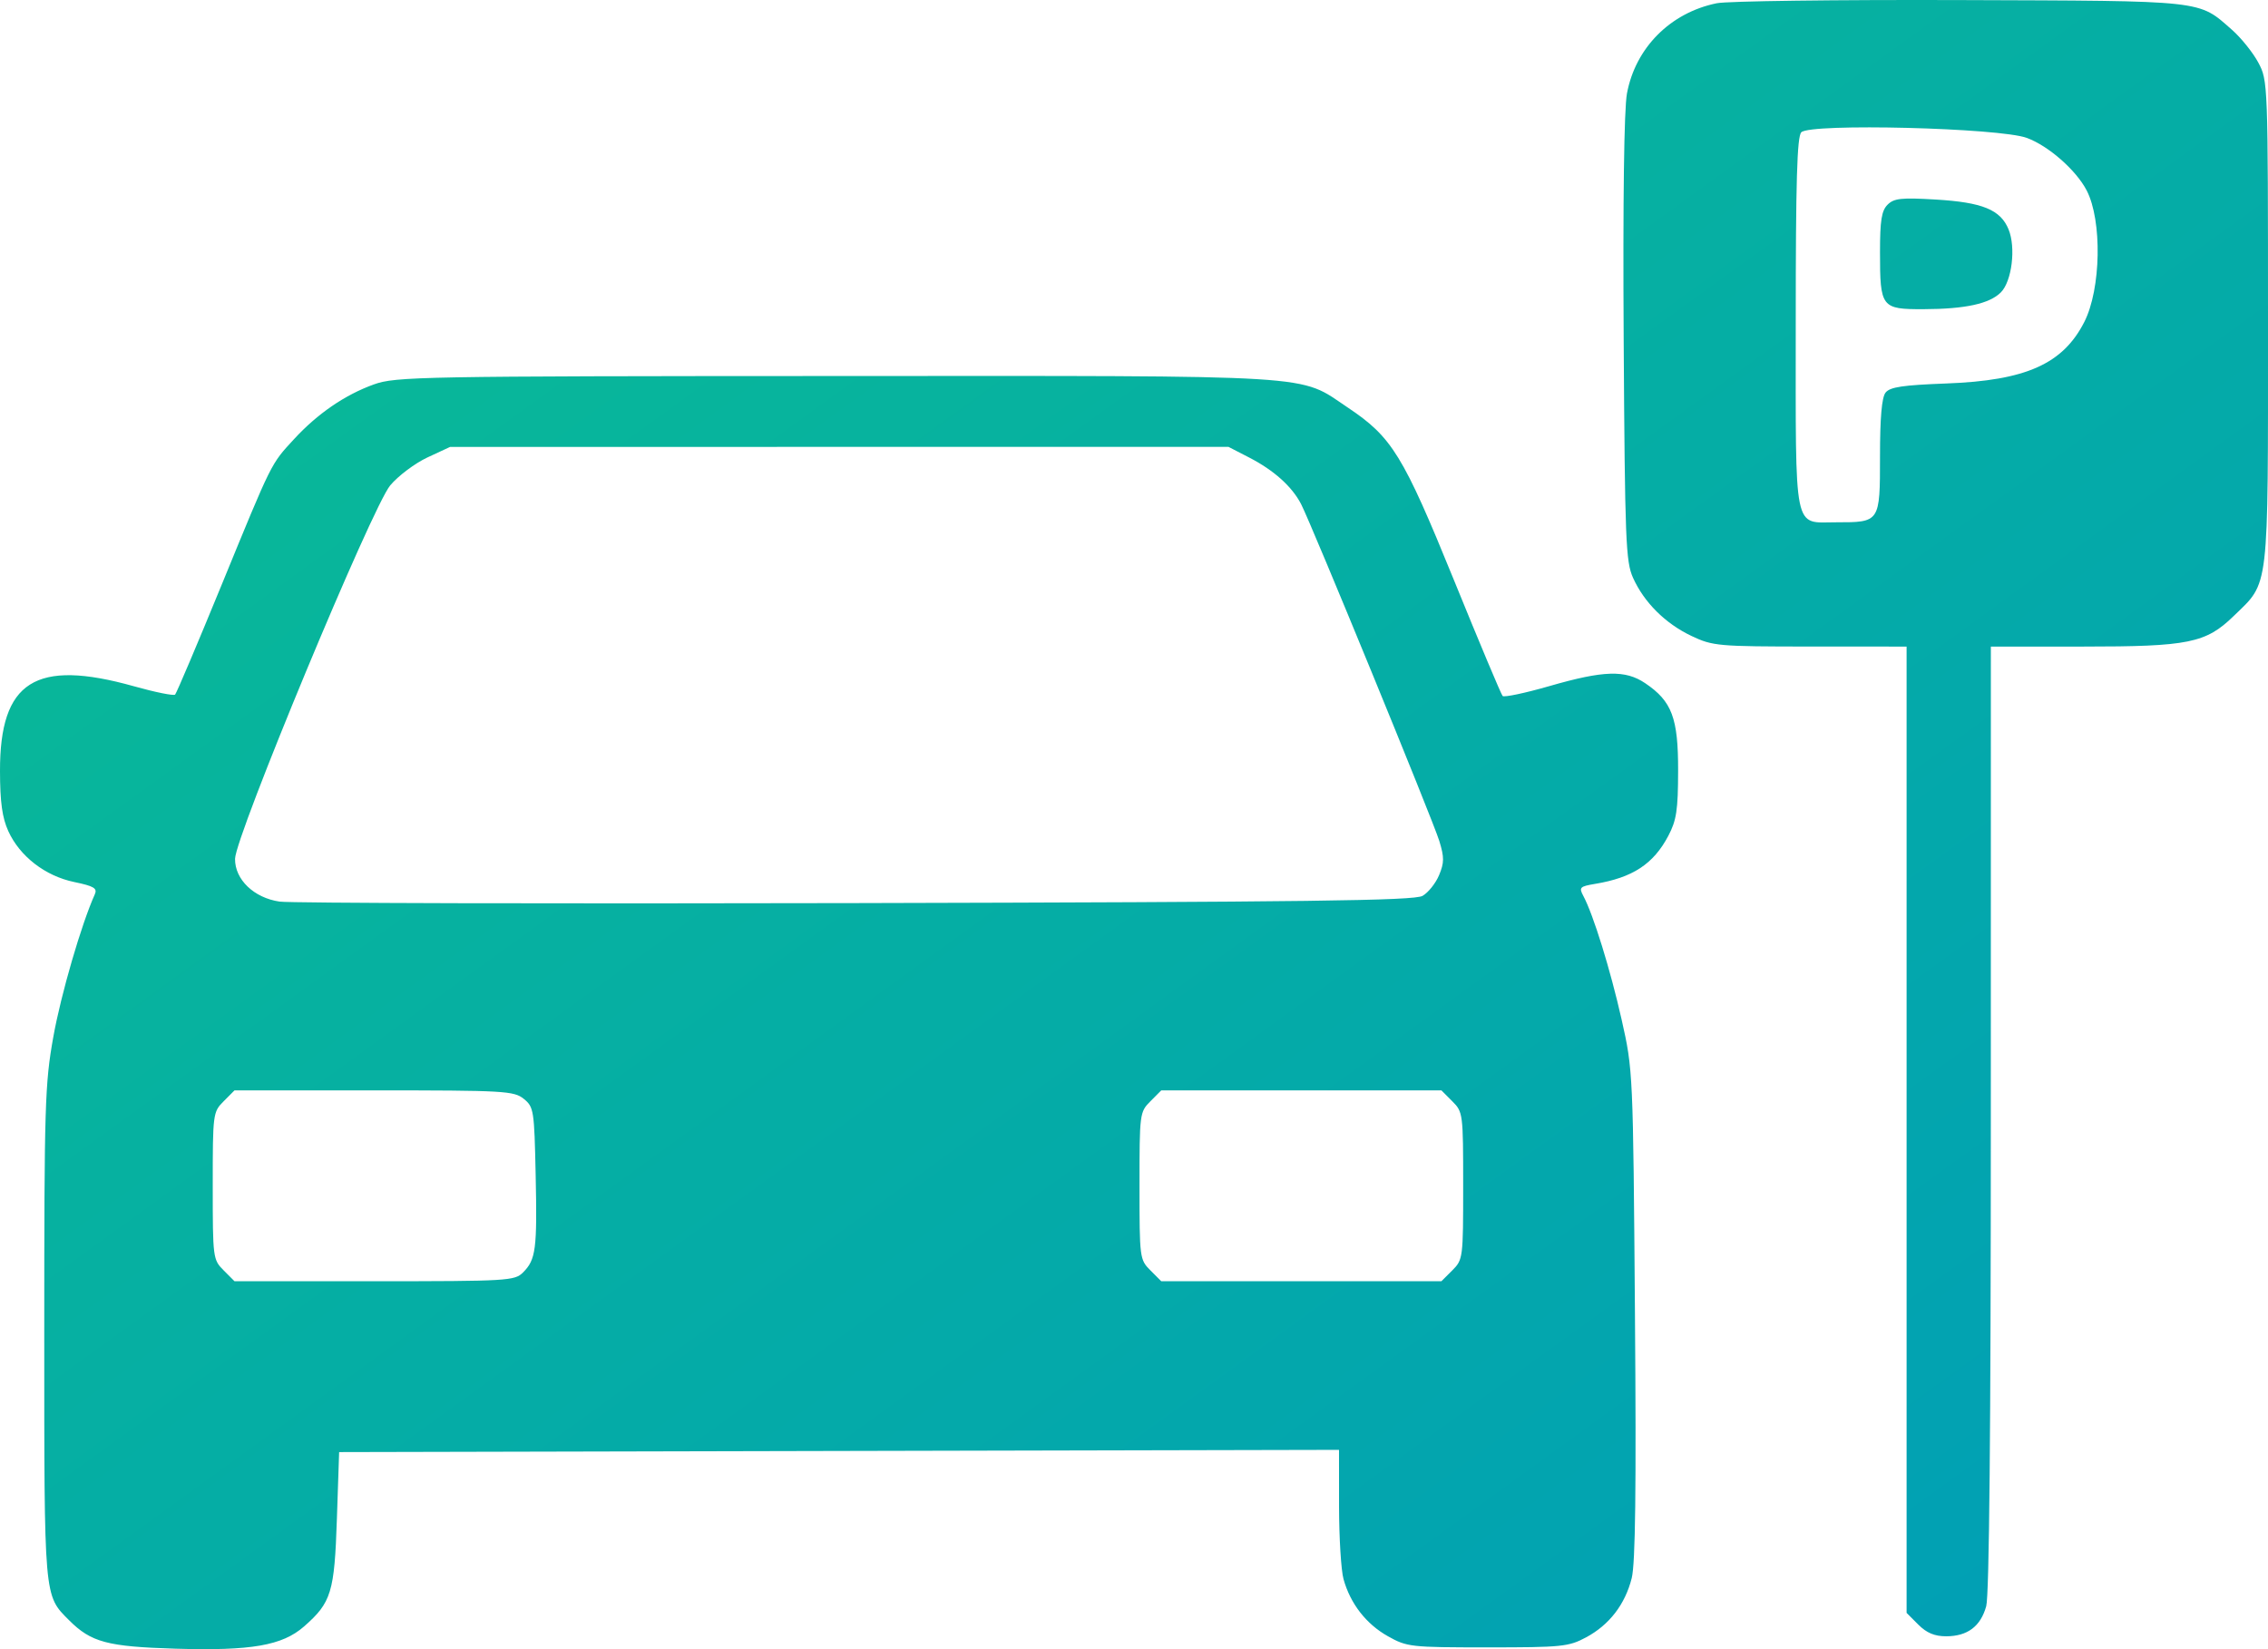 <svg width="66" height="48" viewBox="0 0 66 48" fill="none" xmlns="http://www.w3.org/2000/svg">
<path fill-rule="evenodd" clip-rule="evenodd" d="M49.959 0.094C48.608 0.369 47.591 1.392 47.345 2.723C47.261 3.182 47.226 5.811 47.25 9.874C47.286 15.735 47.31 16.346 47.522 16.817C47.844 17.534 48.463 18.15 49.225 18.511C49.842 18.803 49.994 18.817 52.677 18.818L55.483 18.819V32.882V46.944L55.823 47.285C56.066 47.528 56.298 47.625 56.633 47.625C57.254 47.625 57.637 47.338 57.8 46.749C57.888 46.432 57.934 41.59 57.934 32.544L57.935 18.819H60.622C63.689 18.819 64.19 18.718 65 17.931C66.046 16.915 66 17.312 66 9.389C66 2.392 65.998 2.346 65.717 1.82C65.561 1.529 65.217 1.101 64.952 0.868C63.962 -0.002 64.226 0.026 57.032 0.002C53.448 -0.01 50.265 0.031 49.959 0.094ZM58.985 4.015C59.616 4.249 60.416 4.952 60.723 5.542C61.178 6.419 61.142 8.413 60.654 9.372C60.031 10.594 58.954 11.075 56.645 11.161C55.37 11.209 54.998 11.264 54.87 11.428C54.76 11.569 54.709 12.161 54.709 13.285C54.709 15.204 54.71 15.202 53.436 15.202C52.175 15.202 52.257 15.604 52.257 9.406C52.257 5.268 52.295 3.977 52.419 3.85C52.68 3.583 58.194 3.721 58.985 4.015ZM54.929 5.958C54.754 6.133 54.709 6.417 54.709 7.34C54.709 8.953 54.747 9.002 55.972 8.999C57.191 8.995 57.894 8.842 58.227 8.509C58.548 8.186 58.668 7.201 58.449 6.673C58.214 6.103 57.69 5.889 56.333 5.808C55.328 5.748 55.116 5.771 54.929 5.958ZM10.879 11.189C10.038 11.492 9.239 12.04 8.558 12.78C7.876 13.52 7.93 13.411 6.44 17.046C5.742 18.749 5.137 20.175 5.096 20.216C5.056 20.257 4.516 20.148 3.897 19.974C1.03 19.17 -0.006 19.827 2.64519e-05 22.444C0.002 23.349 0.064 23.799 0.241 24.189C0.575 24.924 1.316 25.497 2.16 25.672C2.736 25.792 2.838 25.854 2.758 26.032C2.368 26.899 1.773 28.944 1.552 30.177C1.306 31.548 1.288 32.159 1.288 38.803C1.288 46.565 1.275 46.422 2.011 47.159C2.652 47.8 3.123 47.926 5.104 47.986C7.315 48.052 8.214 47.896 8.851 47.337C9.643 46.64 9.733 46.347 9.804 44.202L9.869 42.264L24.418 42.231L38.966 42.199L38.967 43.846C38.968 44.752 39.026 45.704 39.097 45.961C39.296 46.677 39.756 47.269 40.391 47.625C40.945 47.936 41.051 47.948 43.289 47.948C45.448 47.948 45.65 47.928 46.153 47.658C46.831 47.295 47.291 46.699 47.484 45.932C47.591 45.504 47.618 43.352 47.578 38.246C47.524 31.178 47.522 31.151 47.189 29.67C46.863 28.224 46.366 26.618 46.075 26.075C45.944 25.83 45.974 25.8 46.417 25.726C47.511 25.545 48.115 25.149 48.548 24.329C48.787 23.876 48.832 23.58 48.834 22.436C48.838 20.899 48.655 20.41 47.876 19.885C47.297 19.494 46.671 19.513 45.096 19.967C44.386 20.172 43.77 20.302 43.727 20.257C43.684 20.212 43.048 18.697 42.313 16.89C40.828 13.242 40.509 12.723 39.223 11.863C37.763 10.887 38.606 10.939 24.329 10.944C12.194 10.948 11.512 10.961 10.879 11.189ZM36.358 13.32C37.073 13.689 37.599 14.162 37.863 14.673C38.17 15.268 41.699 23.87 41.886 24.481C42.03 24.953 42.029 25.11 41.878 25.472C41.779 25.709 41.562 25.98 41.397 26.075C41.151 26.215 38.088 26.254 24.901 26.285C15.995 26.306 8.451 26.287 8.138 26.242C7.391 26.134 6.834 25.6 6.84 24.997C6.847 24.341 10.829 14.755 11.356 14.127C11.589 13.849 12.076 13.484 12.437 13.315L13.095 13.009L24.422 13.007L35.749 13.006L36.358 13.32ZM15.242 31.983C15.534 32.22 15.548 32.31 15.588 34.197C15.634 36.362 15.595 36.661 15.22 37.036C14.977 37.279 14.776 37.291 10.895 37.291H6.824L6.508 36.974C6.197 36.663 6.191 36.617 6.191 34.514C6.191 32.411 6.197 32.365 6.508 32.054L6.824 31.736H10.881C14.68 31.736 14.956 31.752 15.242 31.983ZM42.263 32.054C42.574 32.365 42.579 32.411 42.579 34.514C42.579 36.617 42.574 36.663 42.263 36.974L41.946 37.291H37.87H33.793L33.477 36.974C33.166 36.663 33.16 36.617 33.16 34.514C33.16 32.411 33.166 32.365 33.477 32.054L33.793 31.736H37.87H41.946L42.263 32.054Z" fill="url(#paint0_linear_677_2821)"/>
<defs>
<linearGradient id="paint0_linear_677_2821" x1="0" y1="0" x2="46.508" y2="64.262" gradientUnits="userSpaceOnUse">
<stop stop-color="#0ABD92"/>
<stop offset="1" stop-color="#009DB8"/>
</linearGradient>
</defs>
</svg>
